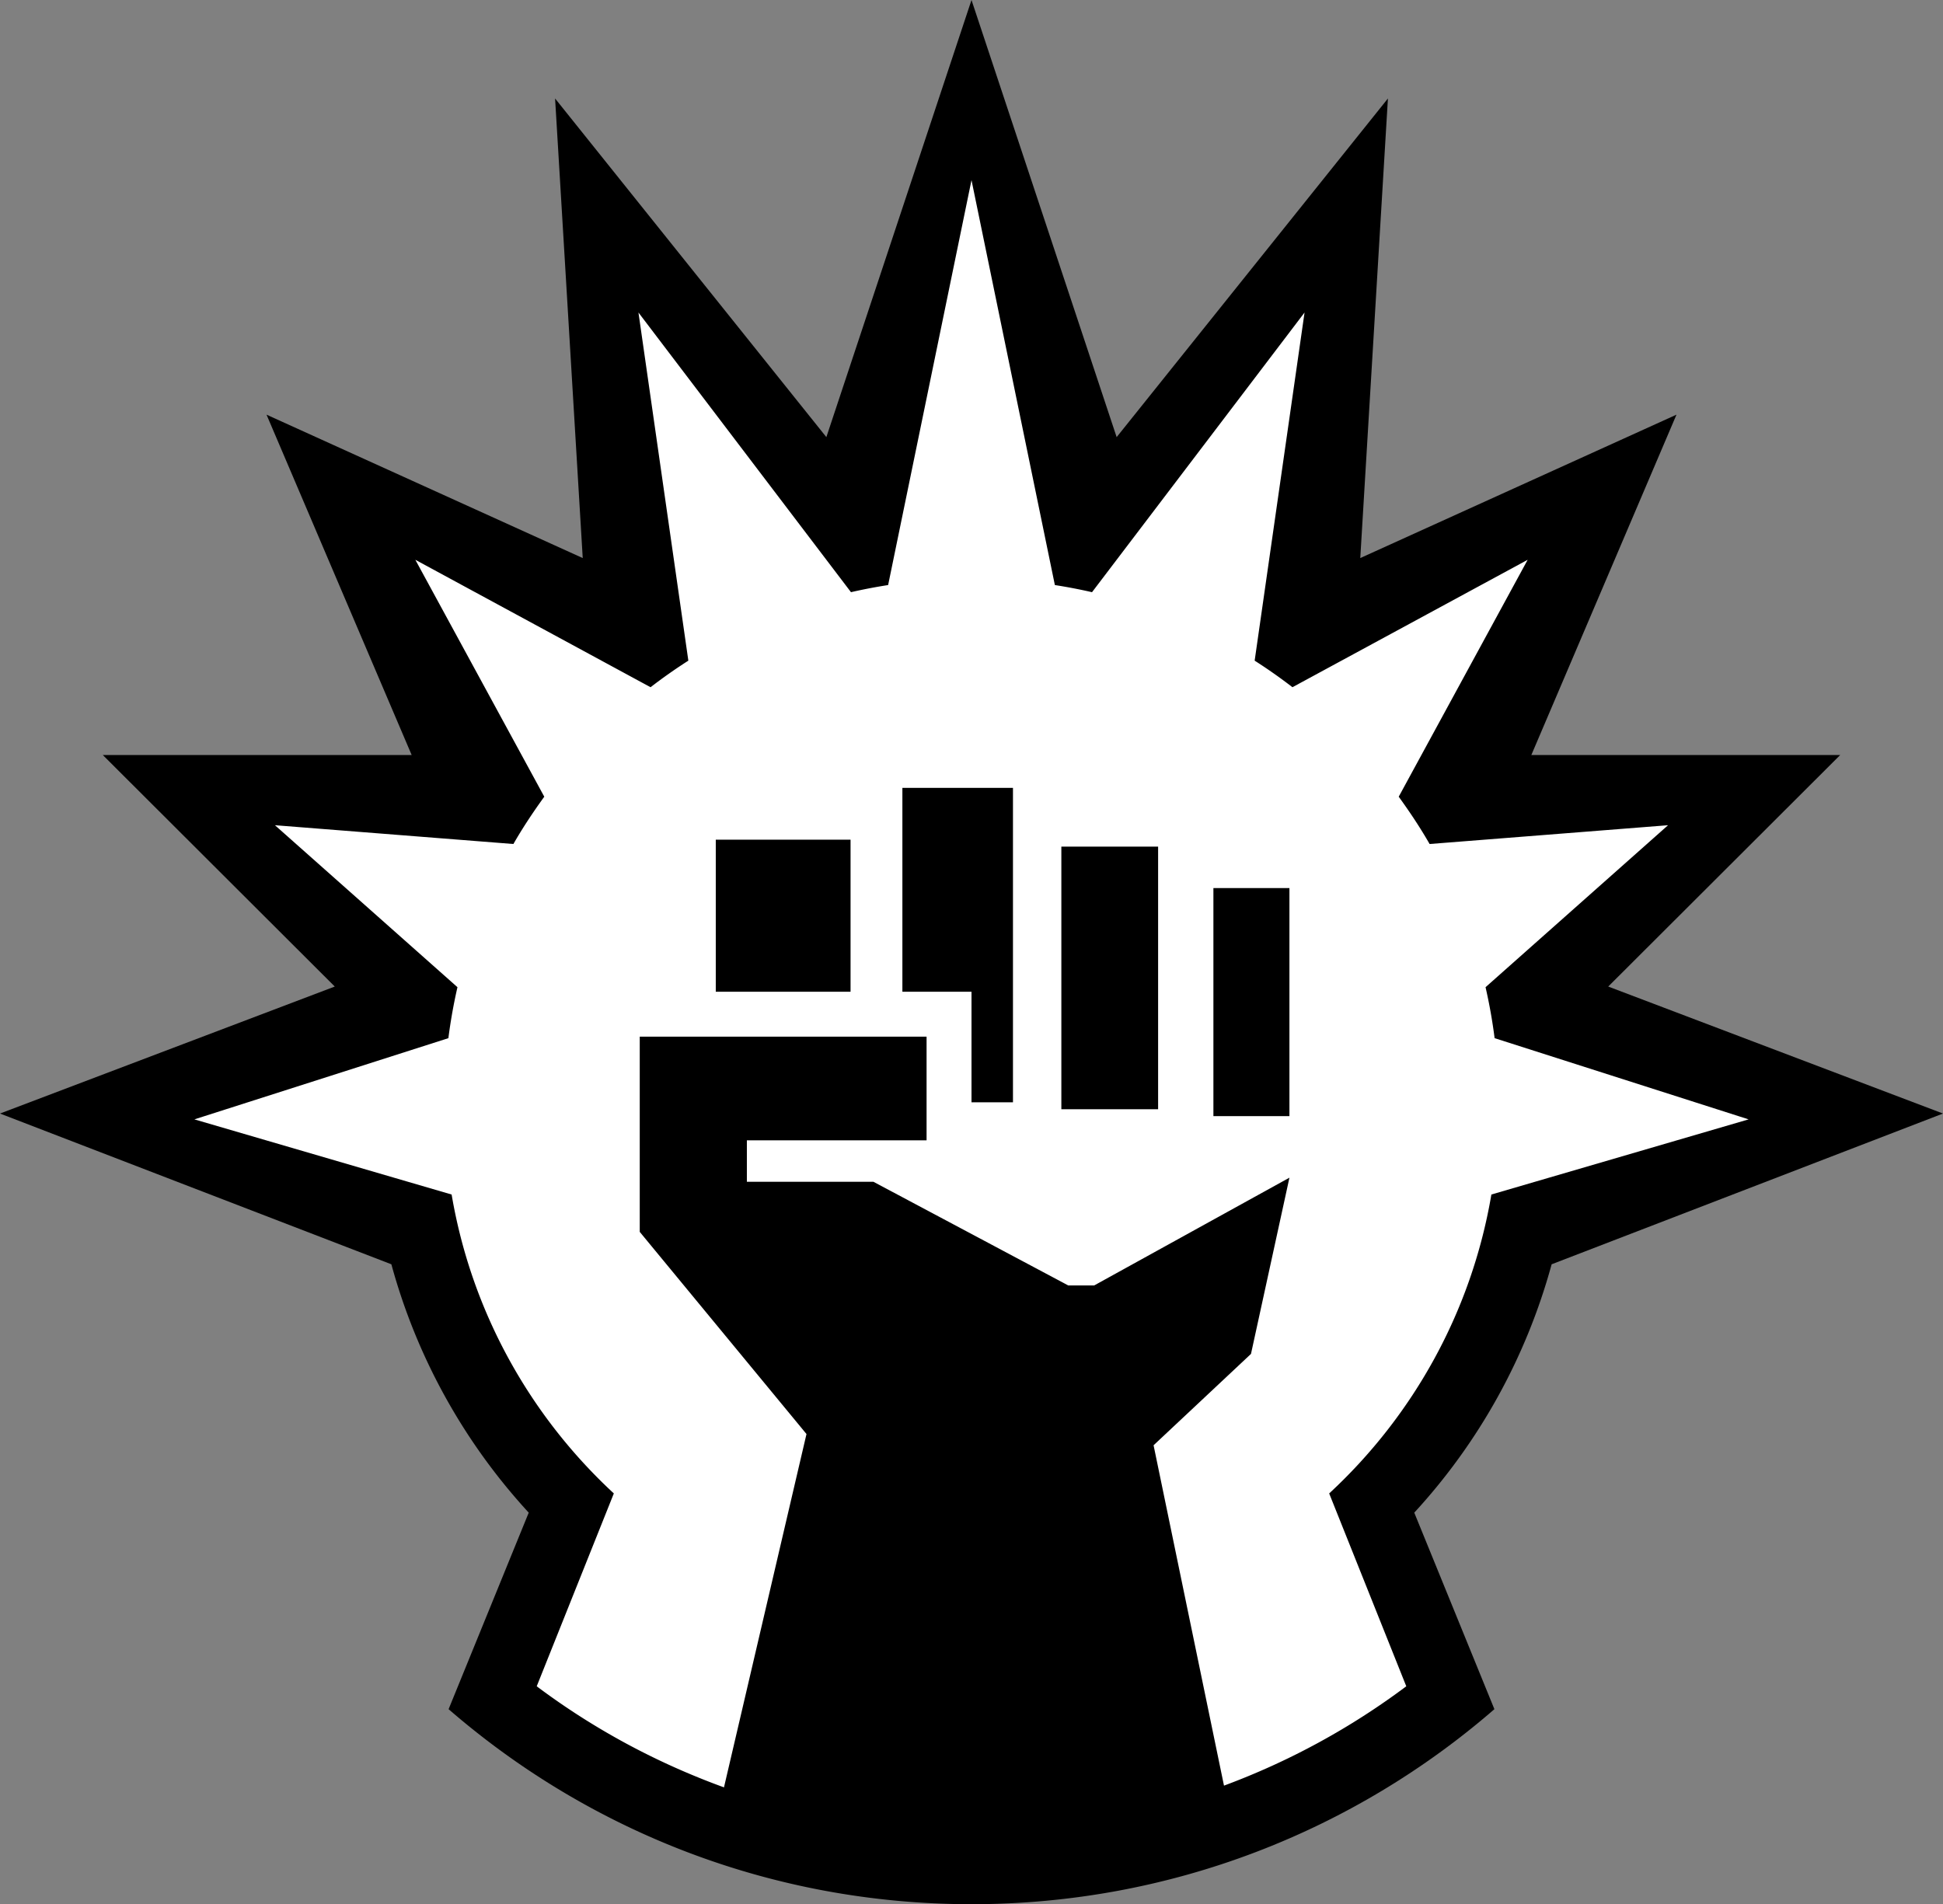 <svg xmlns="http://www.w3.org/2000/svg" width="281.125" height="275.531"><rect width="100%" height="100%" fill="#808080" stroke="none"/><path d="m140.563 0-21 63.25-39.25-49 4 66.5L38.563 60l21 49.25H14.874l33.563 33.5L0 161.125l56.625 21.813A86.8 86.8 0 0 0 76.5 218.875l-11.594 28.438c20.268 17.577 46.722 28.218 75.657 28.218s55.388-10.641 75.656-28.219l-11.594-28.437a86.8 86.8 0 0 0 19.875-35.937l56.625-21.813-48.437-18.375 33.562-33.5h-44.687l21-49.25-45.75 20.75 4-66.5-39.25 49z" style="fill:#000;fill-opacity:1;stroke:none"/><path d="M140.563 26.063 128.5 84.656a76 76 0 0 0-5.375 1.031L92.375 45.22l7.219 50.375a76 76 0 0 0-5.469 3.844L60.094 81l18.656 34.281c-1.596 2.203-3.11 4.473-4.469 6.844l-34.5-2.719 26.407 23.438a76 76 0 0 0-1.313 7.375l-36.75 11.75 37.219 10.875c2.879 16.976 11.359 32.053 23.469 43.25L77.656 244c8.18 6.137 17.31 11.07 27.094 14.625l11.938-51.125-24.126-29.25V150h41.5v15h-26v6h18.313l28.188 15h3.75l28.25-15.594-5.563 25.5-14.094 13.219 10.188 49.25A104.7 104.7 0 0 0 203.469 244l-11.156-27.906c12.109-11.197 20.59-26.274 23.468-43.25L253 161.969l-36.75-11.75a76 76 0 0 0-1.312-7.375l26.406-23.438-34.5 2.719c-1.358-2.371-2.873-4.641-4.469-6.844L221.031 81 187 99.438a76 76 0 0 0-5.469-3.844l7.219-50.375L158 85.688a76 76 0 0 0-5.375-1.032zm-10 87.937h16v45.5h-6v-16h-10zm-27 7.5h19.5v22h-19.5zm50 1h14v38h-14zm22 6h11v33h-11z" style="fill:#fff;fill-opacity:1;stroke:none"/></svg>